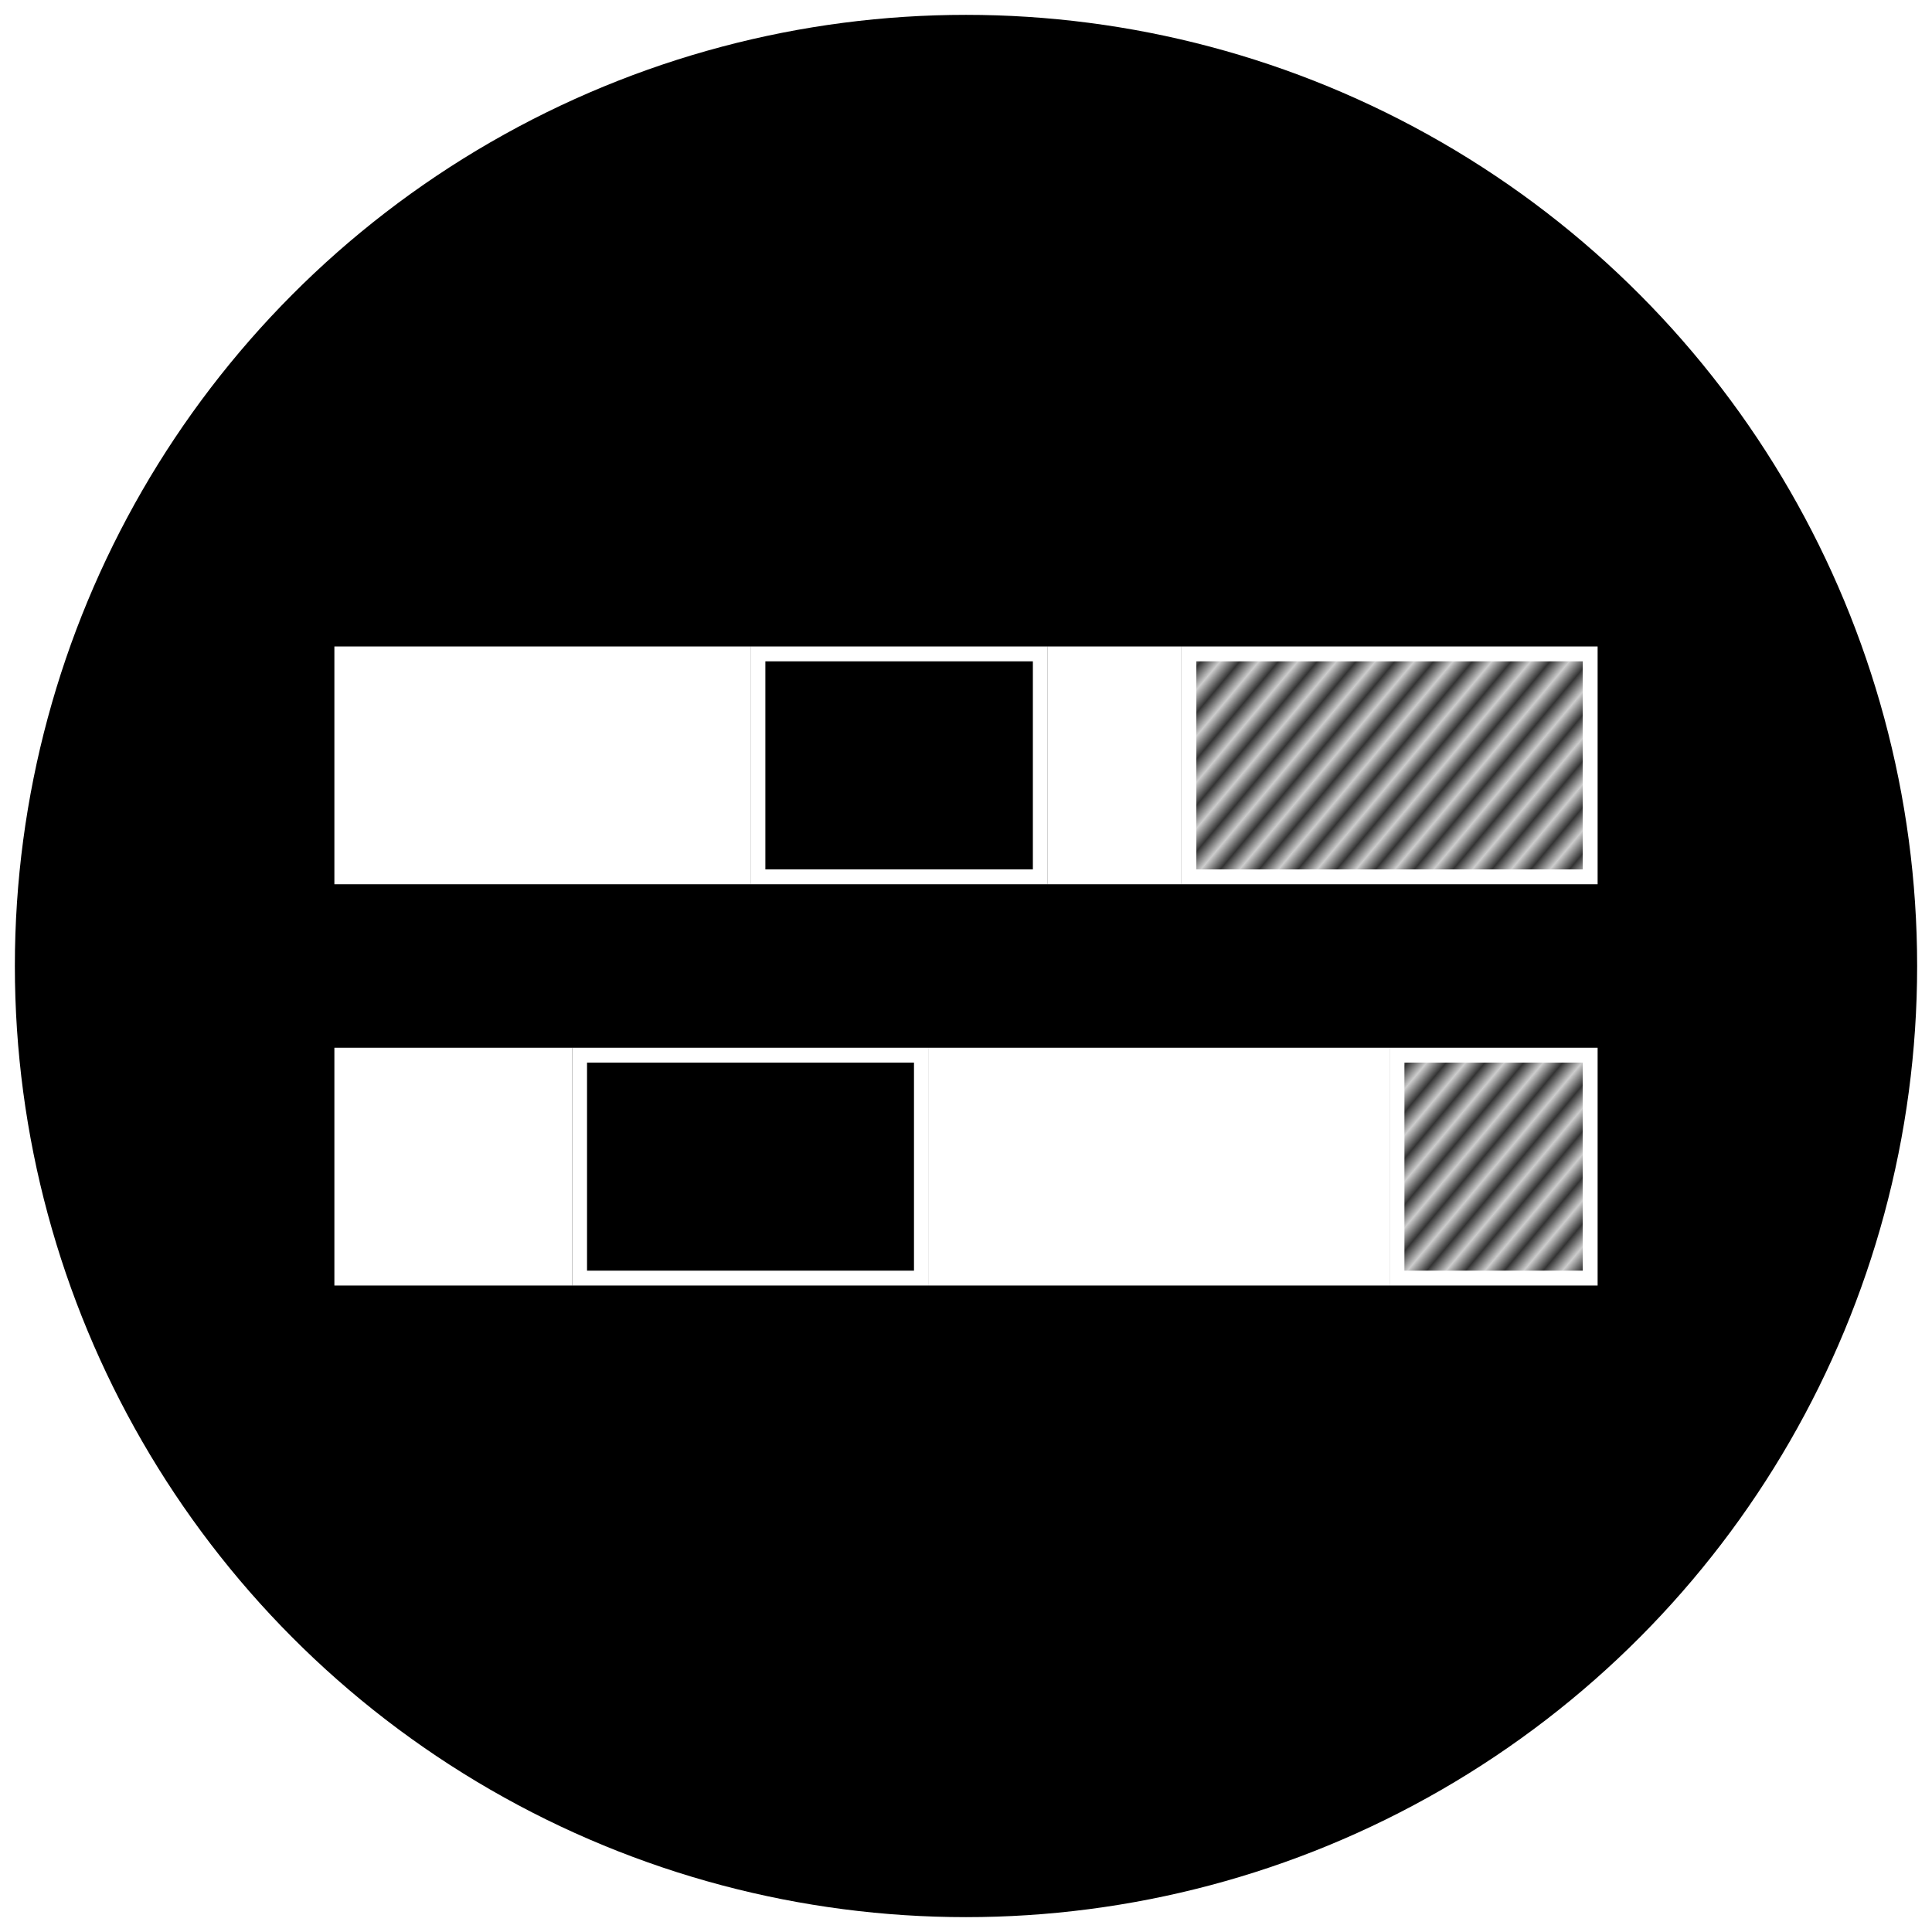 <svg id="icon-stacked_bar_graph" xmlns="http://www.w3.org/2000/svg" viewBox="0 0 130 130">
  <style>
    .bg {
      fill: hsl(280, 84%, 31%);
    }
    .c1 {
      fill: #FFFFFF;
      stroke: #FFFFFF;
      stroke-width: 1px;
    }
    .c2 {
      fill: none;
      stroke: #FFFFFF;
      stroke-width: 1px;
    }
    .c3 {
      fill: url('#diagonal_stripe');
    }
    .c4 {
      stroke: #FFFFFF;
      stroke-width: 1px;
    }
    .c5 {
      stroke: lime;
      stroke-width: 1px;
    }
  </style>
  <defs>
    <pattern id="diagonal_stripe" width="2" height="10" patternUnits="userSpaceOnUse" patternTransform="rotate(40)">
      <line class="c4" x1="1.3" y="0" x2="1.3" y2="10"/>
    </pattern>
  </defs>
  <circle class="bg" cx="65" cy="65" r="64"/>
  <g>  
    <g>  
      <rect class="c1" x="23" y="44" width="27" height="15"/>
      <rect class="c2" x="51" y="44" width="19" height="15"/>
      <rect class="c1" x="71" y="44" width="8" height="15"/>
      <rect class="c2 c3" x="80" y="44" width="27" height="15"/>
    </g>
    <g>  
      <rect class="c1" x="23" y="71" width="15" height="15"/>
      <rect class="c2" x="39" y="71" width="23" height="15"/>
      <rect class="c1" x="63" y="71" width="30" height="15"/>
      <rect class="c2 c3" x="94" y="71" width="13" height="15"/>
    </g> 
  </g> 
</svg>
